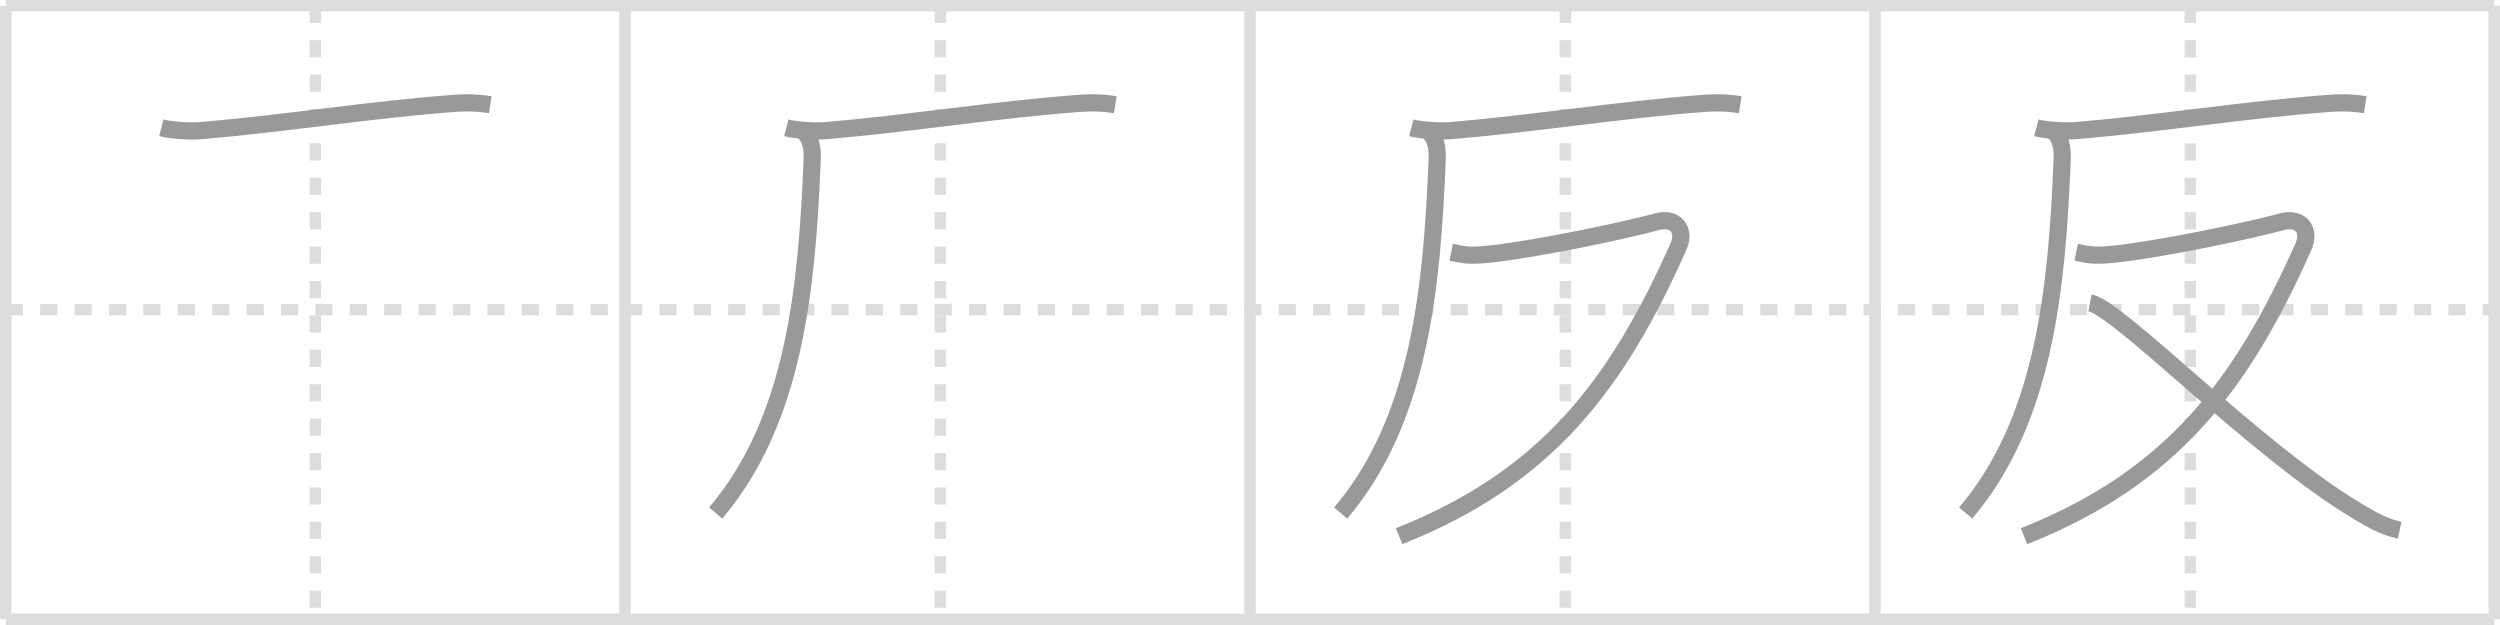 <svg width="436px" height="109px" viewBox="0 0 436 109" xmlns="http://www.w3.org/2000/svg" xmlns:xlink="http://www.w3.org/1999/xlink" xml:space="preserve" version="1.1" baseProfile="full">
<line x1="1" y1="1" x2="435" y2="1" style="stroke:#ddd;stroke-width:2"></line>
<line x1="1" y1="1" x2="1" y2="108" style="stroke:#ddd;stroke-width:2"></line>
<line x1="1" y1="108" x2="435" y2="108" style="stroke:#ddd;stroke-width:2"></line>
<line x1="435" y1="1" x2="435" y2="108" style="stroke:#ddd;stroke-width:2"></line>
<line x1="109" y1="1" x2="109" y2="108" style="stroke:#ddd;stroke-width:2"></line>
<line x1="218" y1="1" x2="218" y2="108" style="stroke:#ddd;stroke-width:2"></line>
<line x1="327" y1="1" x2="327" y2="108" style="stroke:#ddd;stroke-width:2"></line>
<line x1="1" y1="54" x2="435" y2="54" style="stroke:#ddd;stroke-width:2;stroke-dasharray:3 3"></line>
<line x1="55" y1="1" x2="55" y2="108" style="stroke:#ddd;stroke-width:2;stroke-dasharray:3 3"></line>
<line x1="164" y1="1" x2="164" y2="108" style="stroke:#ddd;stroke-width:2;stroke-dasharray:3 3"></line>
<line x1="273" y1="1" x2="273" y2="108" style="stroke:#ddd;stroke-width:2;stroke-dasharray:3 3"></line>
<line x1="382" y1="1" x2="382" y2="108" style="stroke:#ddd;stroke-width:2;stroke-dasharray:3 3"></line>
<path d="M28.13,22.29c1.84,0.48,5.22,0.64,7.06,0.48C50.0,21.5,64.62,19.12,79.06,18.04c3.06-0.23,4.91-0.02,6.44,0.22" style="fill:none;stroke:#999;stroke-width:3"></path>

<path d="M137.13,22.29c1.84,0.48,5.22,0.64,7.06,0.48C159.0,21.5,173.62,19.12,188.06,18.04c3.06-0.23,4.91-0.02,6.44,0.22" style="fill:none;stroke:#999;stroke-width:3"></path>
<path d="M140.24,23c1.13,1.13,1.49,2.69,1.4,4.89C140.75,50,138.62,73.25,124.81,89.47" style="fill:none;stroke:#999;stroke-width:3"></path>

<path d="M246.13,22.29c1.84,0.48,5.22,0.64,7.06,0.48C268.0,21.5,282.62,19.12,297.06,18.04c3.06-0.23,4.91-0.02,6.44,0.22" style="fill:none;stroke:#999;stroke-width:3"></path>
<path d="M249.24,23c1.13,1.13,1.49,2.69,1.4,4.89C249.75,50,247.62,73.25,233.81,89.47" style="fill:none;stroke:#999;stroke-width:3"></path>
<path d="M253.09,43.98c1.81,0.37,2.76,0.74,6.4,0.37C267.88,43.5,284.25,40,288.83,38.7c3.42-0.97,5.17,1.43,3.89,4.31C282.06,66.95,269.88,83.25,244.0,93.51" style="fill:none;stroke:#999;stroke-width:3"></path>

<path d="M355.13,22.29c1.84,0.48,5.22,0.64,7.06,0.48C377.0,21.5,391.62,19.12,406.06,18.04c3.06-0.23,4.91-0.02,6.44,0.22" style="fill:none;stroke:#999;stroke-width:3"></path>
<path d="M358.24,23c1.13,1.13,1.49,2.69,1.4,4.89C358.75,50,356.62,73.25,342.81,89.47" style="fill:none;stroke:#999;stroke-width:3"></path>
<path d="M362.09,43.98c1.81,0.37,2.76,0.74,6.4,0.37C376.88,43.5,393.25,40,397.83,38.7c3.42-0.97,5.17,1.43,3.89,4.31C391.06,66.95,378.88,83.25,353.0,93.51" style="fill:none;stroke:#999;stroke-width:3"></path>
<path d="M364.5,52.82c5.09,0.96,28.95,25.78,46.67,36.36c2.76,1.65,4.77,2.74,7.33,3.29" style="fill:none;stroke:#999;stroke-width:3"></path>

</svg>